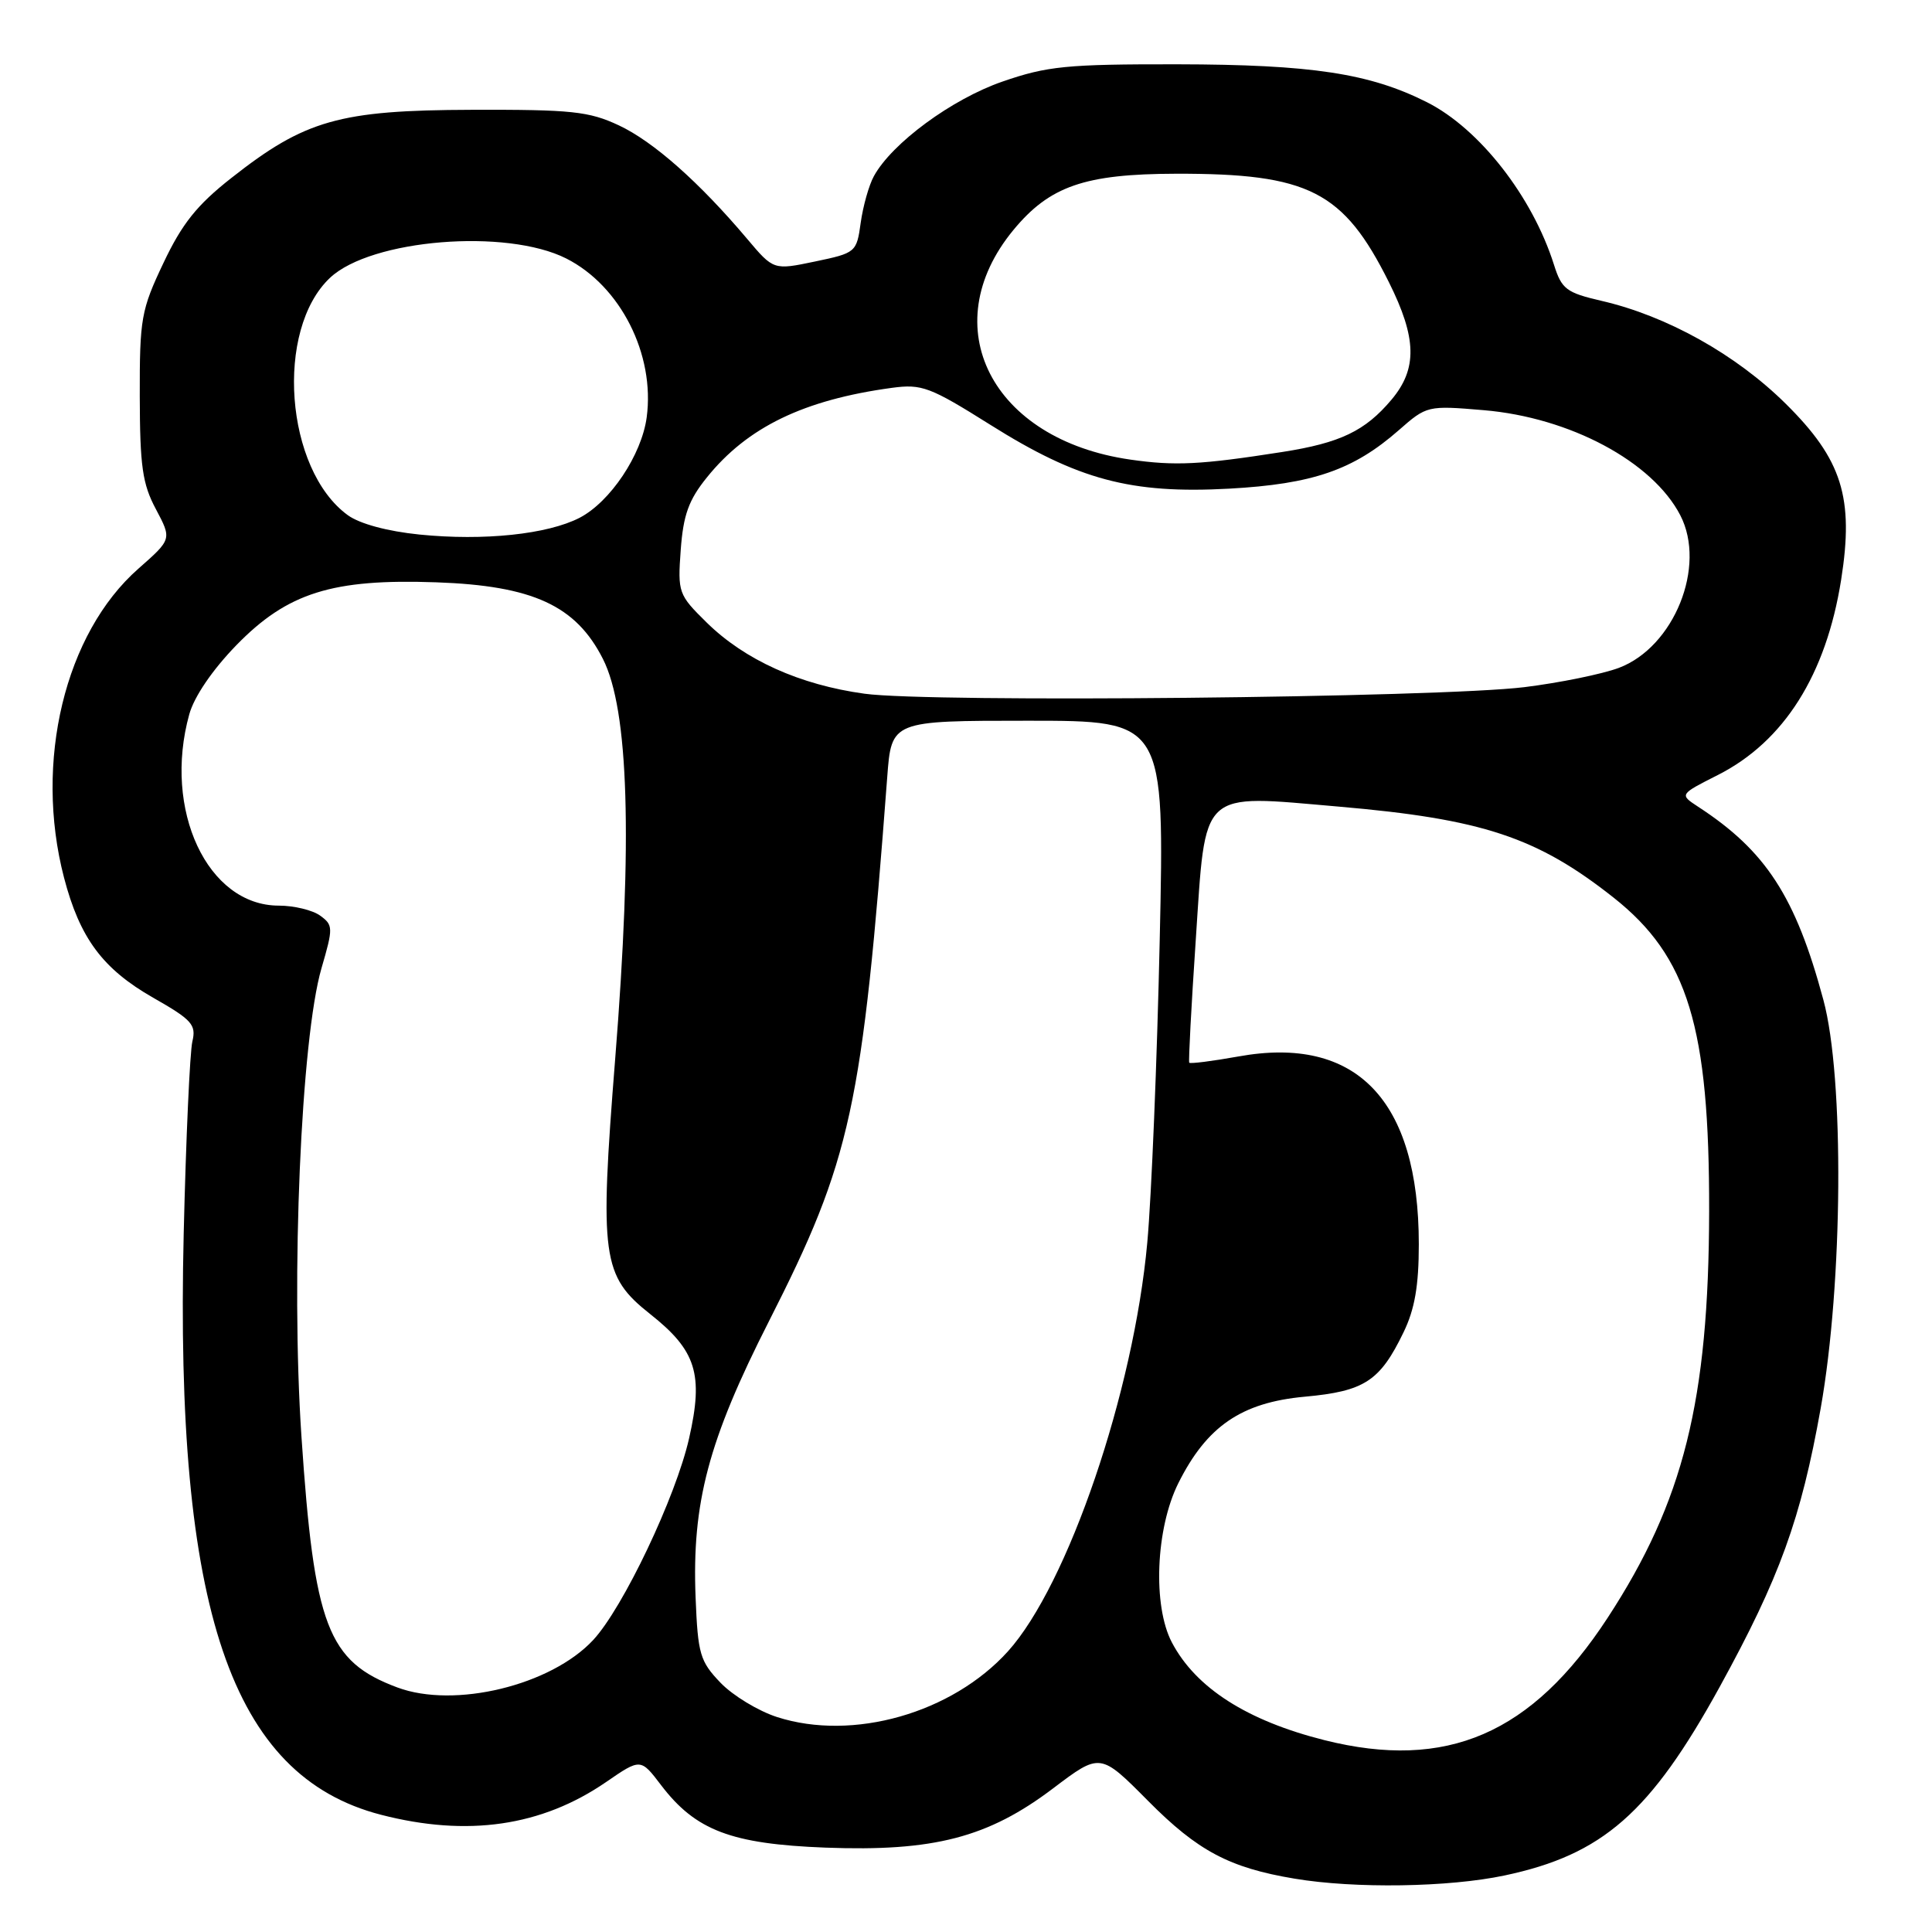 <?xml version="1.0" encoding="UTF-8" standalone="no"?>
<!DOCTYPE svg PUBLIC "-//W3C//DTD SVG 1.1//EN" "http://www.w3.org/Graphics/SVG/1.1/DTD/svg11.dtd" >
<svg xmlns="http://www.w3.org/2000/svg" xmlns:xlink="http://www.w3.org/1999/xlink" version="1.1" viewBox="0 0 256 256">
 <g >
 <path fill="currentColor"
d=" M 199.36 248.51 C 212.37 245.76 218.69 240.21 227.88 223.50 C 235.81 209.06 238.64 201.26 241.25 186.61 C 244.20 170.01 244.39 142.79 241.61 132.50 C 237.93 118.81 233.99 112.74 225.00 106.89 C 222.53 105.27 222.53 105.27 227.63 102.69 C 236.39 98.25 241.96 89.43 243.96 76.83 C 245.68 65.95 244.09 60.89 236.62 53.50 C 230.02 46.97 220.88 41.86 212.19 39.86 C 207.55 38.78 206.93 38.32 205.91 35.08 C 203.05 26.04 196.04 17.06 189.09 13.55 C 181.50 9.72 173.80 8.55 156.00 8.52 C 141.33 8.50 138.76 8.76 132.83 10.81 C 126.14 13.12 118.18 18.97 115.79 23.35 C 115.14 24.53 114.36 27.30 114.05 29.50 C 113.51 33.43 113.41 33.52 108.00 34.65 C 102.50 35.80 102.50 35.80 99.00 31.65 C 92.67 24.15 86.57 18.75 82.00 16.61 C 78.03 14.75 75.73 14.51 62.50 14.55 C 44.98 14.60 40.41 15.90 30.66 23.58 C 26.10 27.16 24.12 29.64 21.66 34.84 C 18.70 41.07 18.50 42.21 18.52 52.50 C 18.54 61.76 18.87 64.13 20.66 67.47 C 22.77 71.45 22.77 71.45 18.34 75.35 C 8.59 83.93 4.49 100.95 8.48 116.28 C 10.57 124.30 13.60 128.38 20.29 132.20 C 25.44 135.13 26.02 135.78 25.49 138.00 C 25.16 139.38 24.64 150.85 24.34 163.50 C 23.16 213.32 30.63 235.32 50.46 240.46 C 61.94 243.43 71.77 242.00 80.31 236.13 C 84.89 232.98 84.89 232.98 87.61 236.56 C 92.18 242.55 96.90 244.34 109.37 244.82 C 123.73 245.36 130.92 243.49 139.54 236.97 C 145.79 232.24 145.79 232.24 152.12 238.62 C 158.70 245.26 162.90 247.49 171.53 248.93 C 179.51 250.27 191.96 250.08 199.36 248.51 Z  M 175.50 230.58 C 165.24 228.00 158.45 223.66 155.28 217.63 C 152.72 212.77 153.14 202.54 156.13 196.54 C 159.90 188.99 164.49 185.84 172.89 185.07 C 180.79 184.35 182.85 183.01 185.97 176.55 C 187.46 173.49 188.00 170.36 188.00 164.87 C 188.00 145.76 179.72 137.15 164.08 139.99 C 160.62 140.61 157.70 140.98 157.58 140.81 C 157.47 140.64 157.85 133.35 158.44 124.62 C 159.79 104.35 158.80 105.28 177.39 106.88 C 196.41 108.52 203.66 110.92 213.81 118.94 C 223.67 126.74 226.51 136.07 226.47 160.50 C 226.42 185.60 223.09 198.95 213.02 214.37 C 202.97 229.76 191.69 234.64 175.50 230.58 Z  M 102.97 227.52 C 100.48 226.72 97.10 224.67 95.47 222.97 C 92.75 220.13 92.47 219.18 92.17 211.68 C 91.67 199.14 93.86 190.87 101.87 175.11 C 112.80 153.58 114.24 146.97 117.56 103.00 C 118.12 95.50 118.12 95.50 136.22 95.50 C 154.31 95.50 154.31 95.50 153.67 124.50 C 153.32 140.45 152.58 158.52 152.02 164.66 C 150.22 184.44 141.50 210.01 133.55 218.82 C 126.14 227.01 113.01 230.75 102.97 227.52 Z  M 52.66 223.60 C 43.42 220.16 41.63 215.48 39.94 190.29 C 38.53 169.26 39.89 137.63 42.60 128.29 C 44.16 122.94 44.15 122.58 42.43 121.33 C 41.43 120.60 38.96 120.00 36.94 120.00 C 27.49 120.00 21.56 107.32 25.08 94.65 C 25.73 92.30 28.16 88.74 31.32 85.49 C 38.09 78.54 44.03 76.67 57.82 77.16 C 70.60 77.61 76.31 80.24 79.89 87.31 C 83.31 94.06 83.84 111.15 81.51 140.37 C 79.43 166.57 79.77 169.07 86.15 174.12 C 92.26 178.95 93.24 182.08 91.31 190.58 C 89.55 198.36 82.56 213.05 78.60 217.31 C 73.00 223.33 60.24 226.42 52.66 223.60 Z  M 114.55 91.92 C 105.97 90.74 98.70 87.46 93.64 82.49 C 89.89 78.80 89.79 78.53 90.20 72.86 C 90.54 68.24 91.25 66.25 93.66 63.27 C 99.02 56.60 106.50 52.98 118.19 51.39 C 122.14 50.86 123.22 51.26 131.21 56.28 C 142.83 63.59 149.85 65.46 162.87 64.75 C 173.95 64.14 179.33 62.28 185.35 57.00 C 189.05 53.75 189.16 53.72 196.59 54.35 C 208.02 55.31 218.97 61.17 222.65 68.28 C 226.14 75.04 221.83 85.74 214.50 88.50 C 212.30 89.32 206.68 90.47 202.00 91.05 C 190.56 92.45 123.28 93.13 114.55 91.92 Z  M 55.58 70.83 C 51.33 70.40 47.66 69.41 46.08 68.26 C 37.77 62.21 36.39 43.70 43.74 36.80 C 49.18 31.70 67.09 30.24 75.03 34.25 C 82.21 37.88 86.81 46.96 85.69 55.30 C 85.02 60.28 80.86 66.50 76.80 68.61 C 72.55 70.80 64.12 71.69 55.58 70.83 Z  M 149.78 60.90 C 131.38 58.26 123.74 43.27 134.27 30.49 C 139.08 24.66 143.72 23.05 155.81 23.02 C 173.42 22.98 178.01 25.32 184.03 37.38 C 187.74 44.80 187.83 48.86 184.38 52.96 C 180.89 57.11 177.59 58.69 169.91 59.89 C 159.05 61.59 155.71 61.75 149.78 60.90 Z "/>
</g>
</svg>